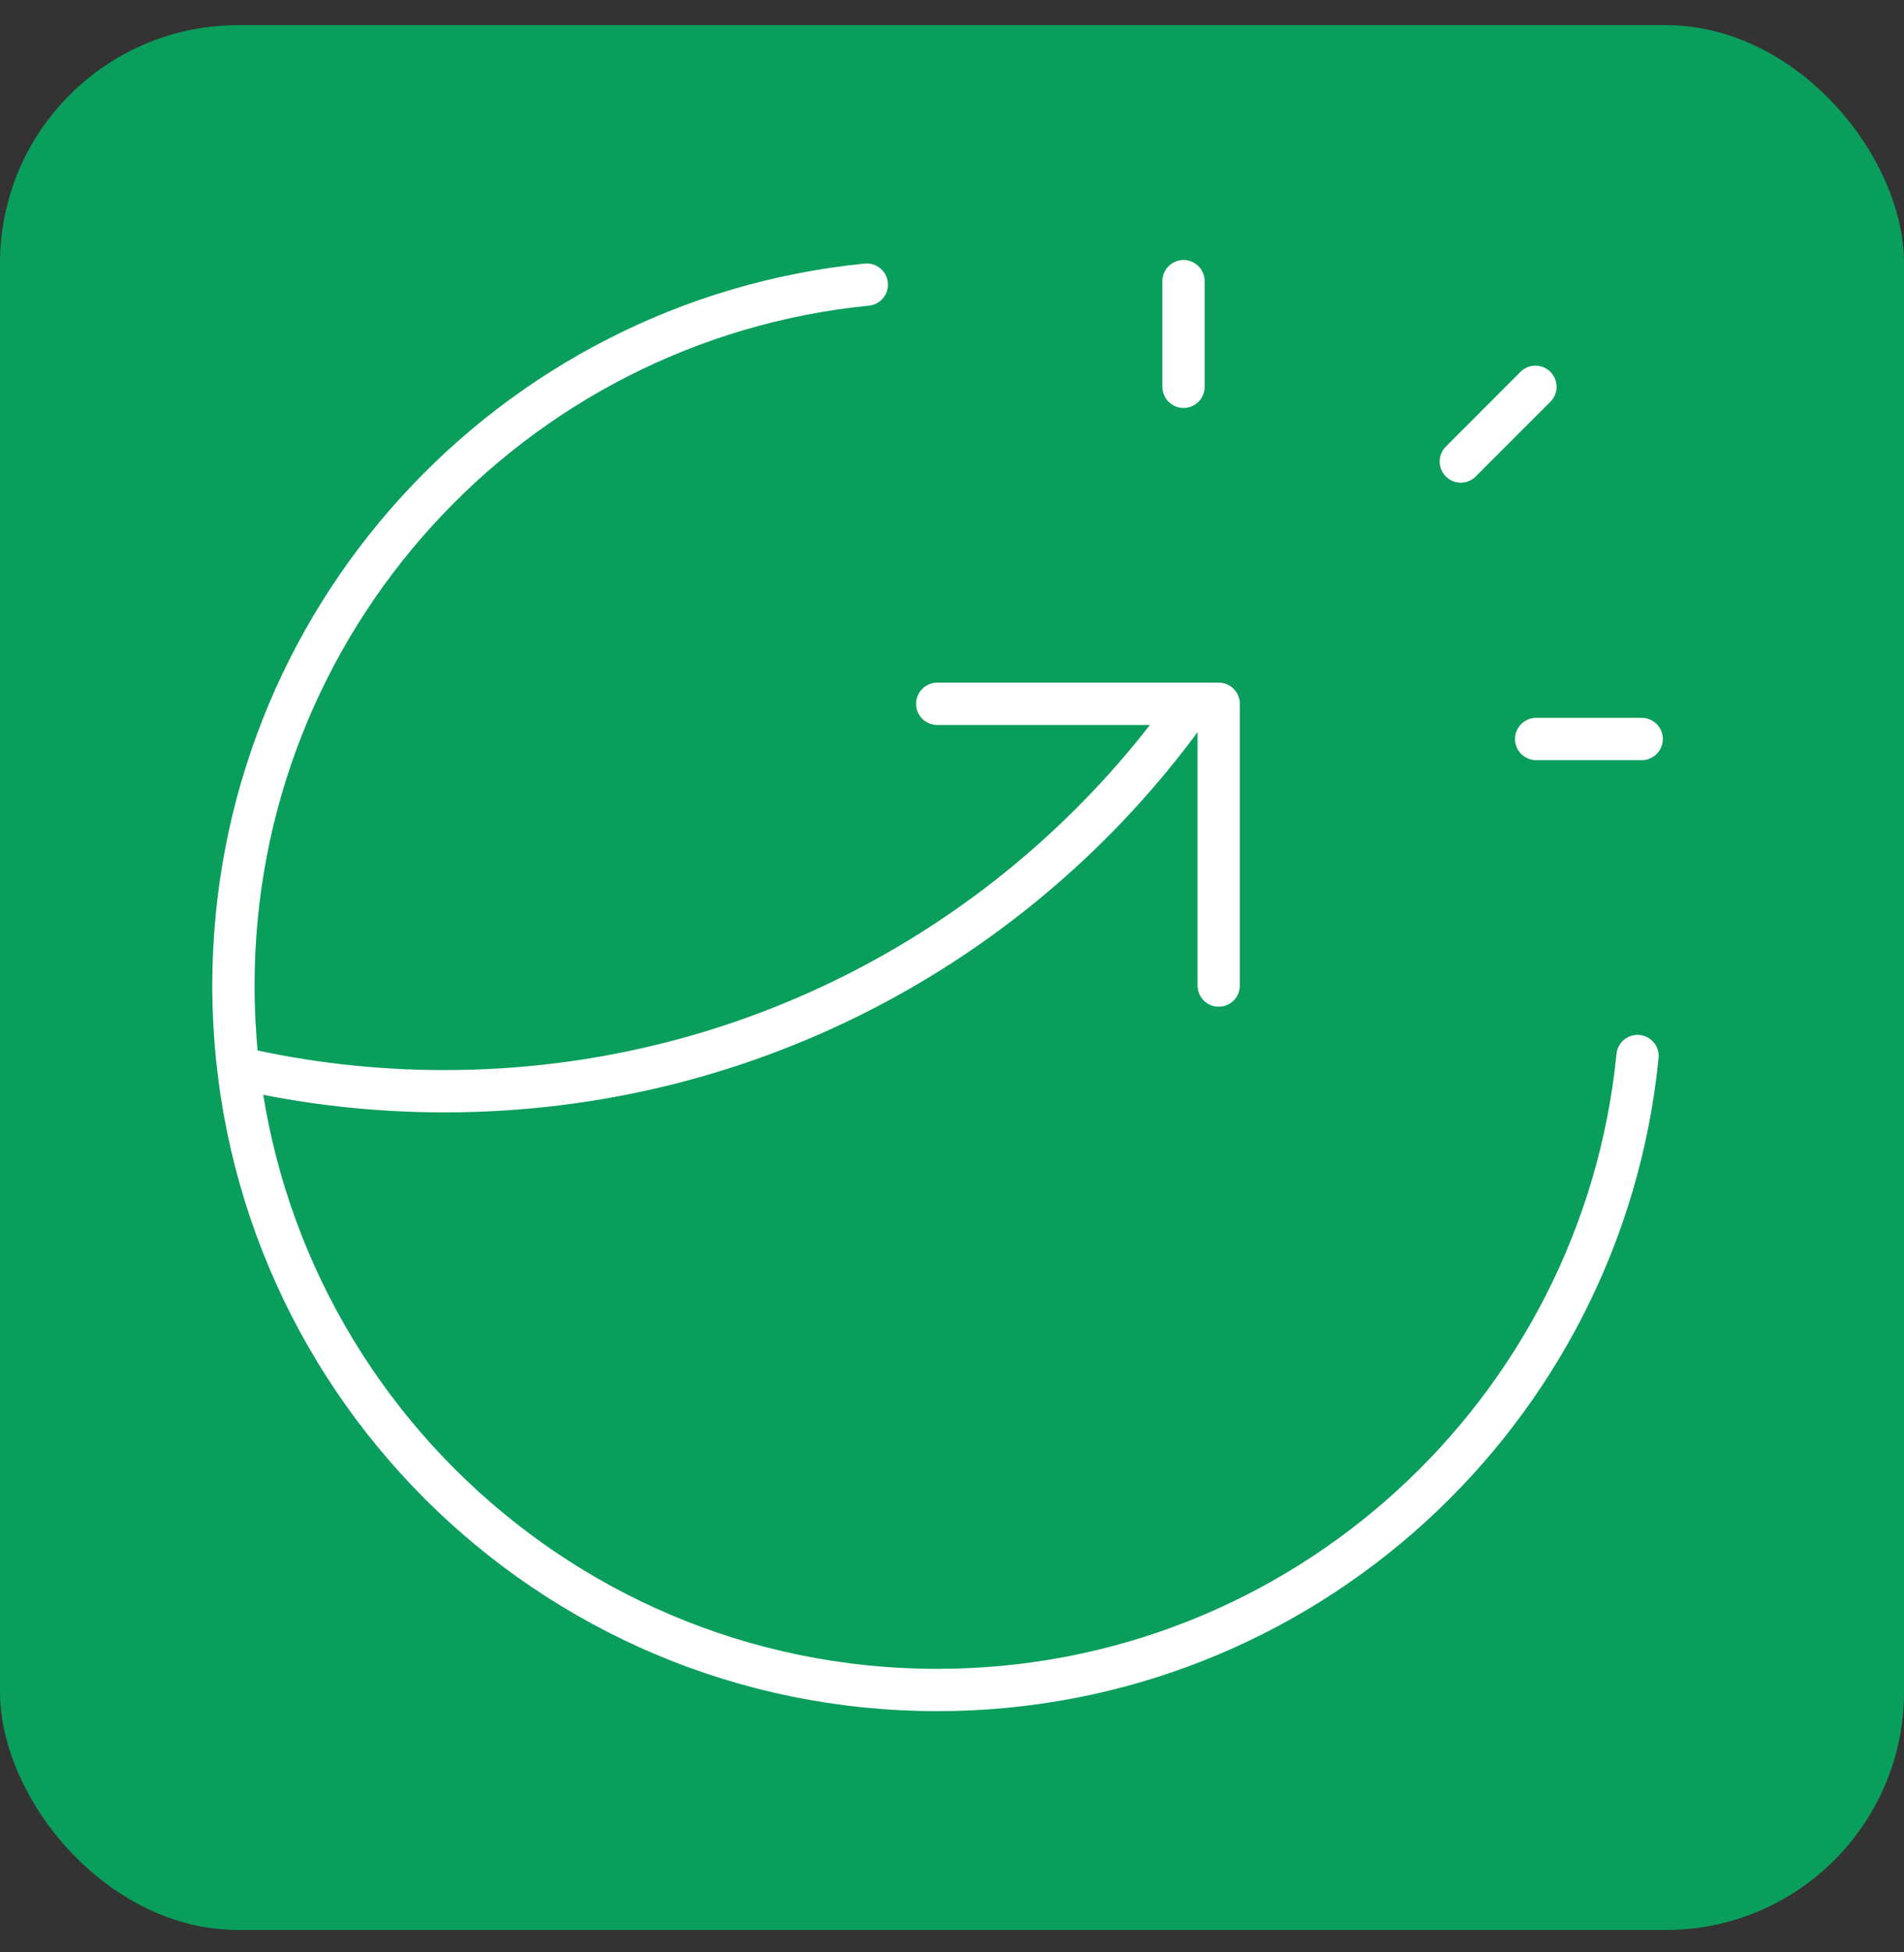 <svg width="40" height="41" viewBox="0 0 40 41" fill="none" xmlns="http://www.w3.org/2000/svg">
<rect x="0" y="0" width="40" height="41" fill="#333333" stroke="none"/>
<rect y="0.529" width="40" height="40" rx="5" fill="#0A9E5C"/>
<path d="M24.864 8.123V5.904M30.689 9.692L32.257 8.123M32.272 15.519H34.49M34.402 22.176C33.66 29.651 27.356 35.49 19.689 35.49C11.523 35.49 4.904 28.867 4.904 20.697C4.904 13.026 10.739 6.719 18.21 5.977M19.689 14.78H25.603V20.697M25.041 14.78C21.56 19.702 15.825 22.916 9.339 22.916C7.856 22.916 6.413 22.748 5.026 22.43" stroke="white" stroke-width="0.888" stroke-linecap="round" stroke-linejoin="round"/>
</svg>
